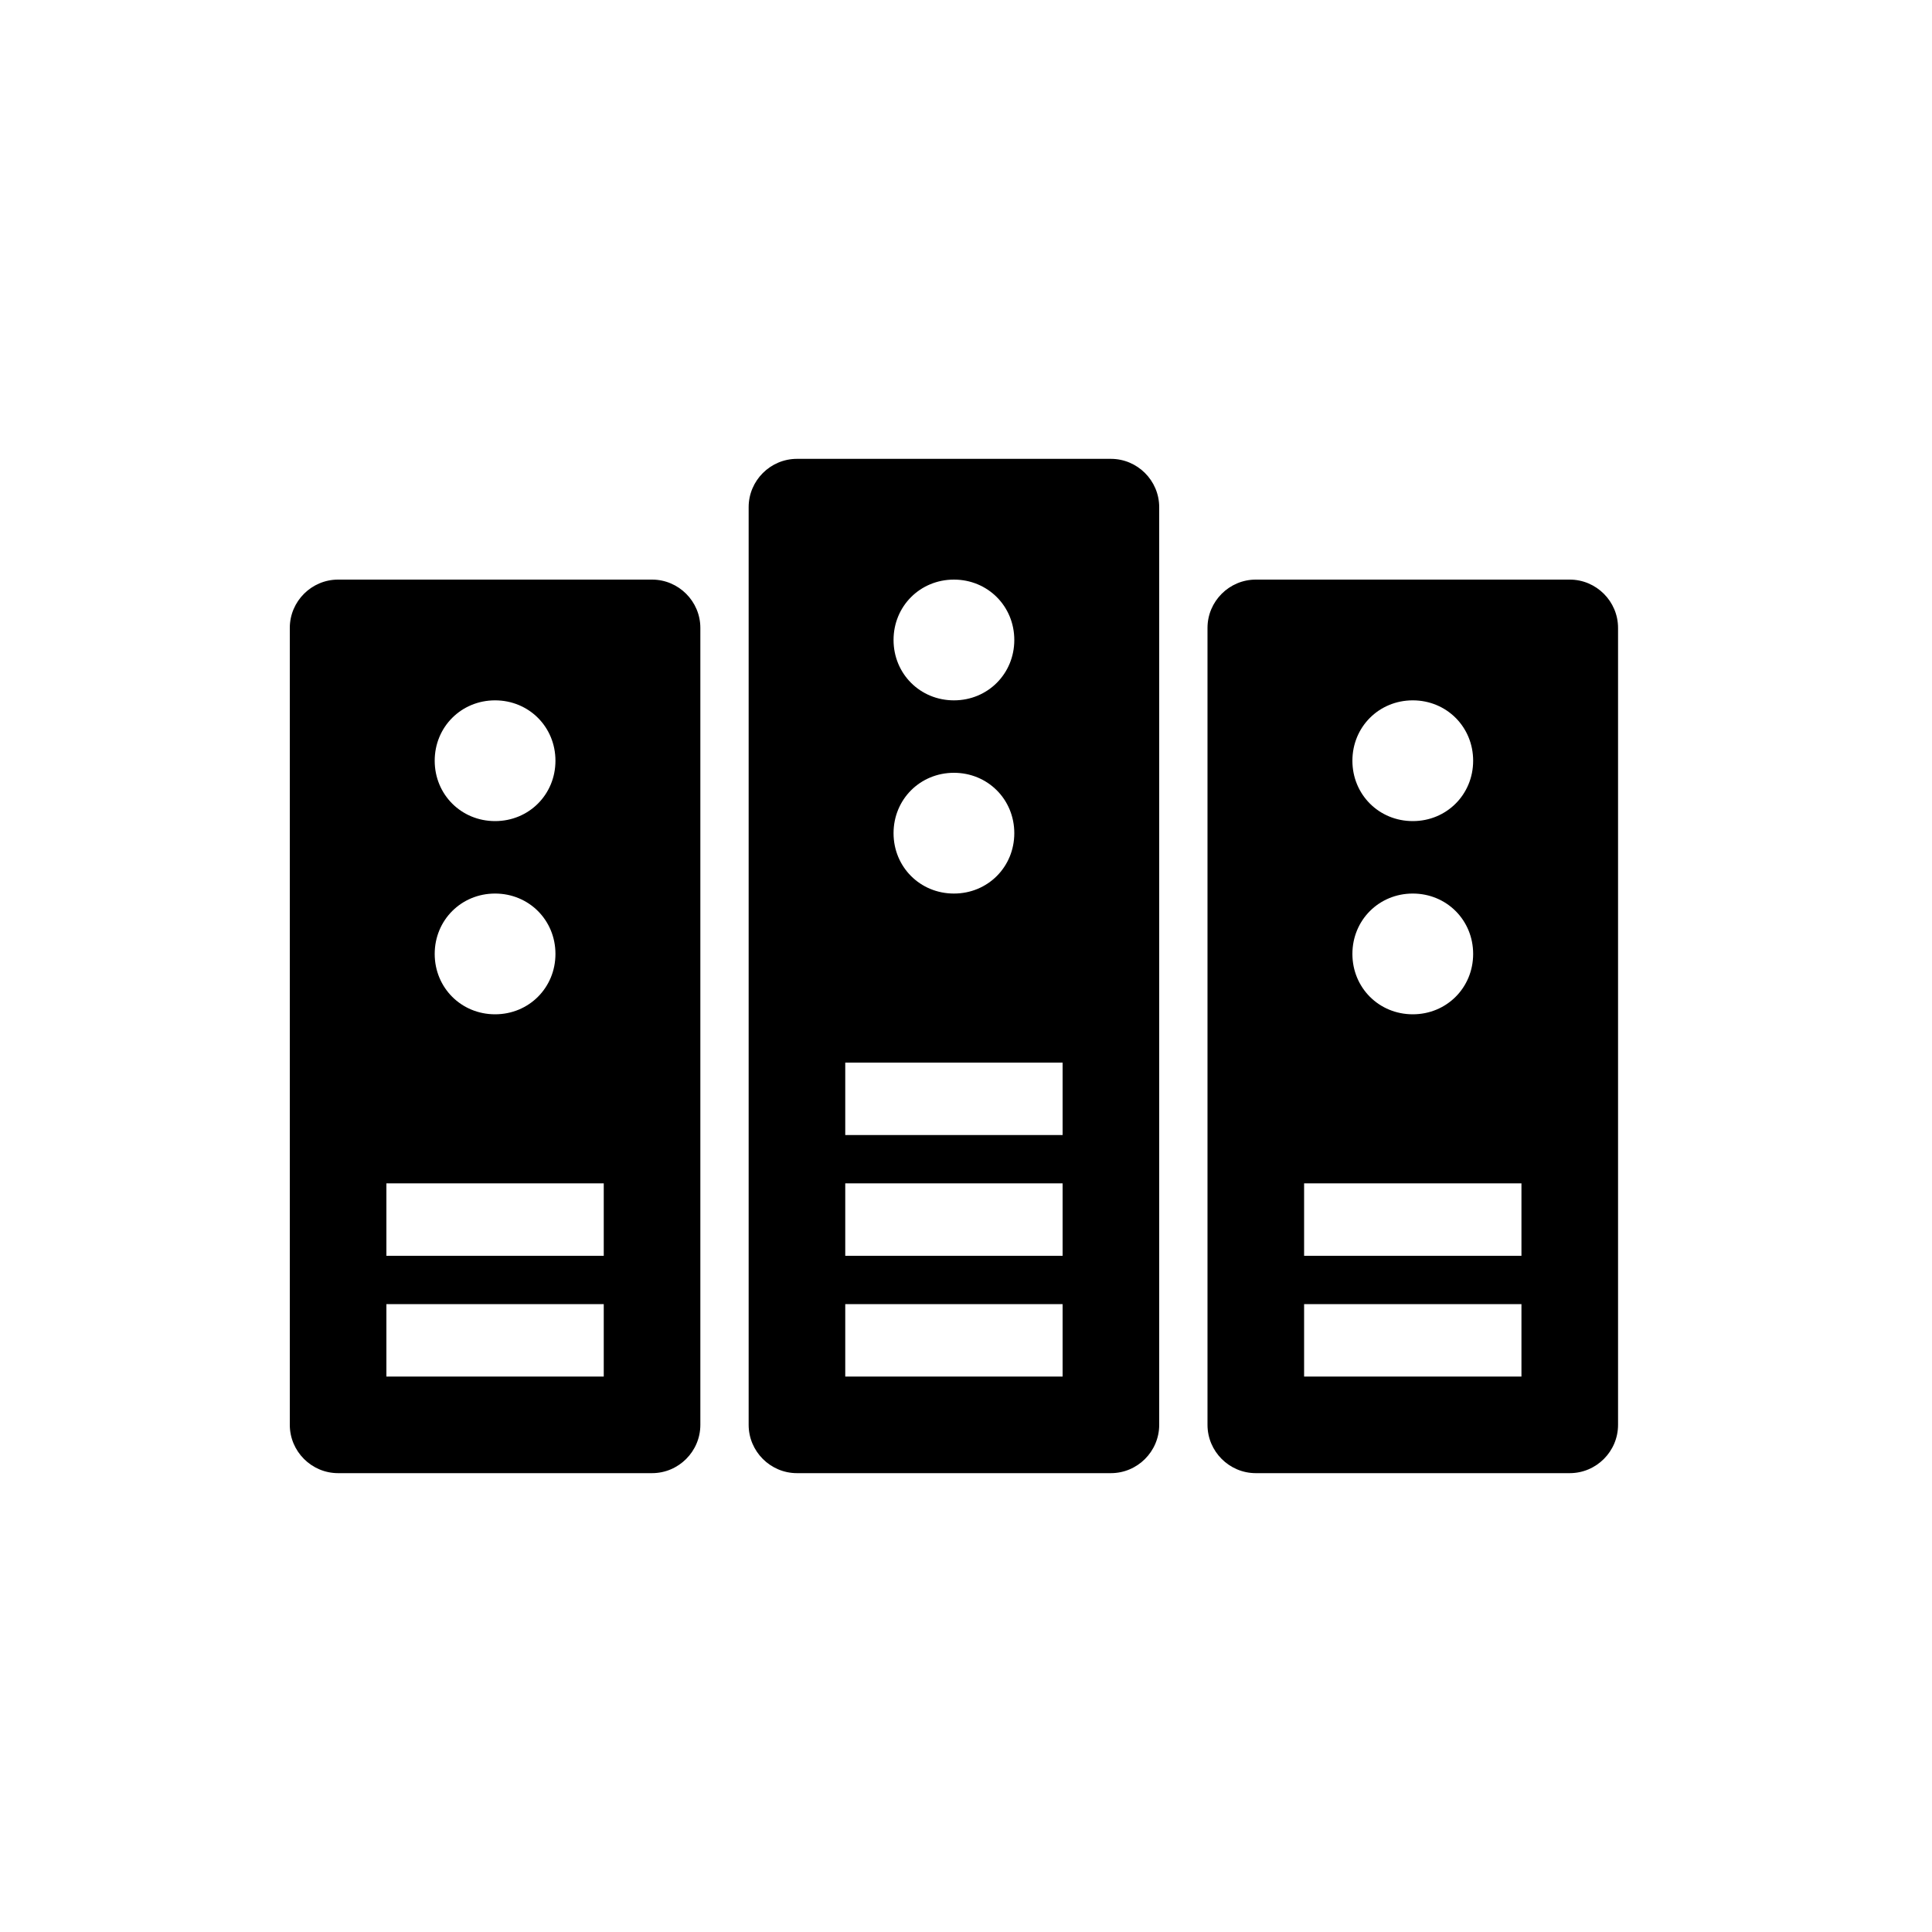 <?xml version="1.0" standalone="no"?><!DOCTYPE svg PUBLIC "-//W3C//DTD SVG 1.1//EN" "http://www.w3.org/Graphics/SVG/1.1/DTD/svg11.dtd"><svg t="1605845544931" class="icon" viewBox="0 0 1024 1024" version="1.1" xmlns="http://www.w3.org/2000/svg" p-id="1503" xmlns:xlink="http://www.w3.org/1999/xlink" width="200" height="200"><defs><style type="text/css"></style></defs><path d="M345.6 307.2H179.2c-14.08 0-25.6 11.52-25.6 25.6v422.4c0 14.08 11.52 25.6 25.6 25.6h166.4c14.08 0 25.6-11.52 25.6-25.6V332.8c0-14.08-11.52-25.6-25.6-25.6z m-83.2 64c17.92 0 32 14.08 32 32S280.32 435.2 262.4 435.2 230.4 421.12 230.4 403.2s14.08-32 32-32z m0 102.4c17.92 0 32 14.08 32 32S280.32 537.6 262.4 537.6 230.4 523.52 230.4 505.6s14.08-32 32-32zM320 729.6h-115.2v-38.4h115.2v38.4z m0-64h-115.2v-38.4h115.2v38.4zM588.8 243.2H422.4c-14.08 0-25.6 11.52-25.6 25.6v486.4c0 14.08 11.52 25.6 25.6 25.6h166.4c14.08 0 25.6-11.52 25.6-25.6V268.8c0-14.08-11.52-25.6-25.6-25.6z m-83.2 64c17.92 0 32 14.08 32 32S523.52 371.2 505.6 371.2 473.6 357.12 473.6 339.2s14.08-32 32-32z m0 102.4c17.92 0 32 14.08 32 32S523.52 473.6 505.6 473.6 473.6 459.52 473.6 441.6s14.08-32 32-32zM563.2 729.6h-115.2v-38.4h115.2v38.4z m0-64h-115.2v-38.4h115.2v38.4z m0-64h-115.2v-38.4h115.2v38.4zM832 307.2H665.6c-14.08 0-25.6 11.52-25.6 25.6v422.4c0 14.08 11.52 25.6 25.6 25.6h166.4c14.08 0 25.6-11.52 25.6-25.6V332.8c0-14.08-11.52-25.6-25.6-25.6z m-83.2 64c17.92 0 32 14.08 32 32S766.72 435.2 748.8 435.2 716.8 421.12 716.8 403.2s14.08-32 32-32z m0 102.4c17.92 0 32 14.08 32 32S766.72 537.6 748.8 537.6 716.8 523.52 716.8 505.6s14.08-32 32-32zM806.4 729.6h-115.2v-38.4h115.2v38.4z m0-64h-115.2v-38.4h115.2v38.4z" p-id="1504"></path></svg>